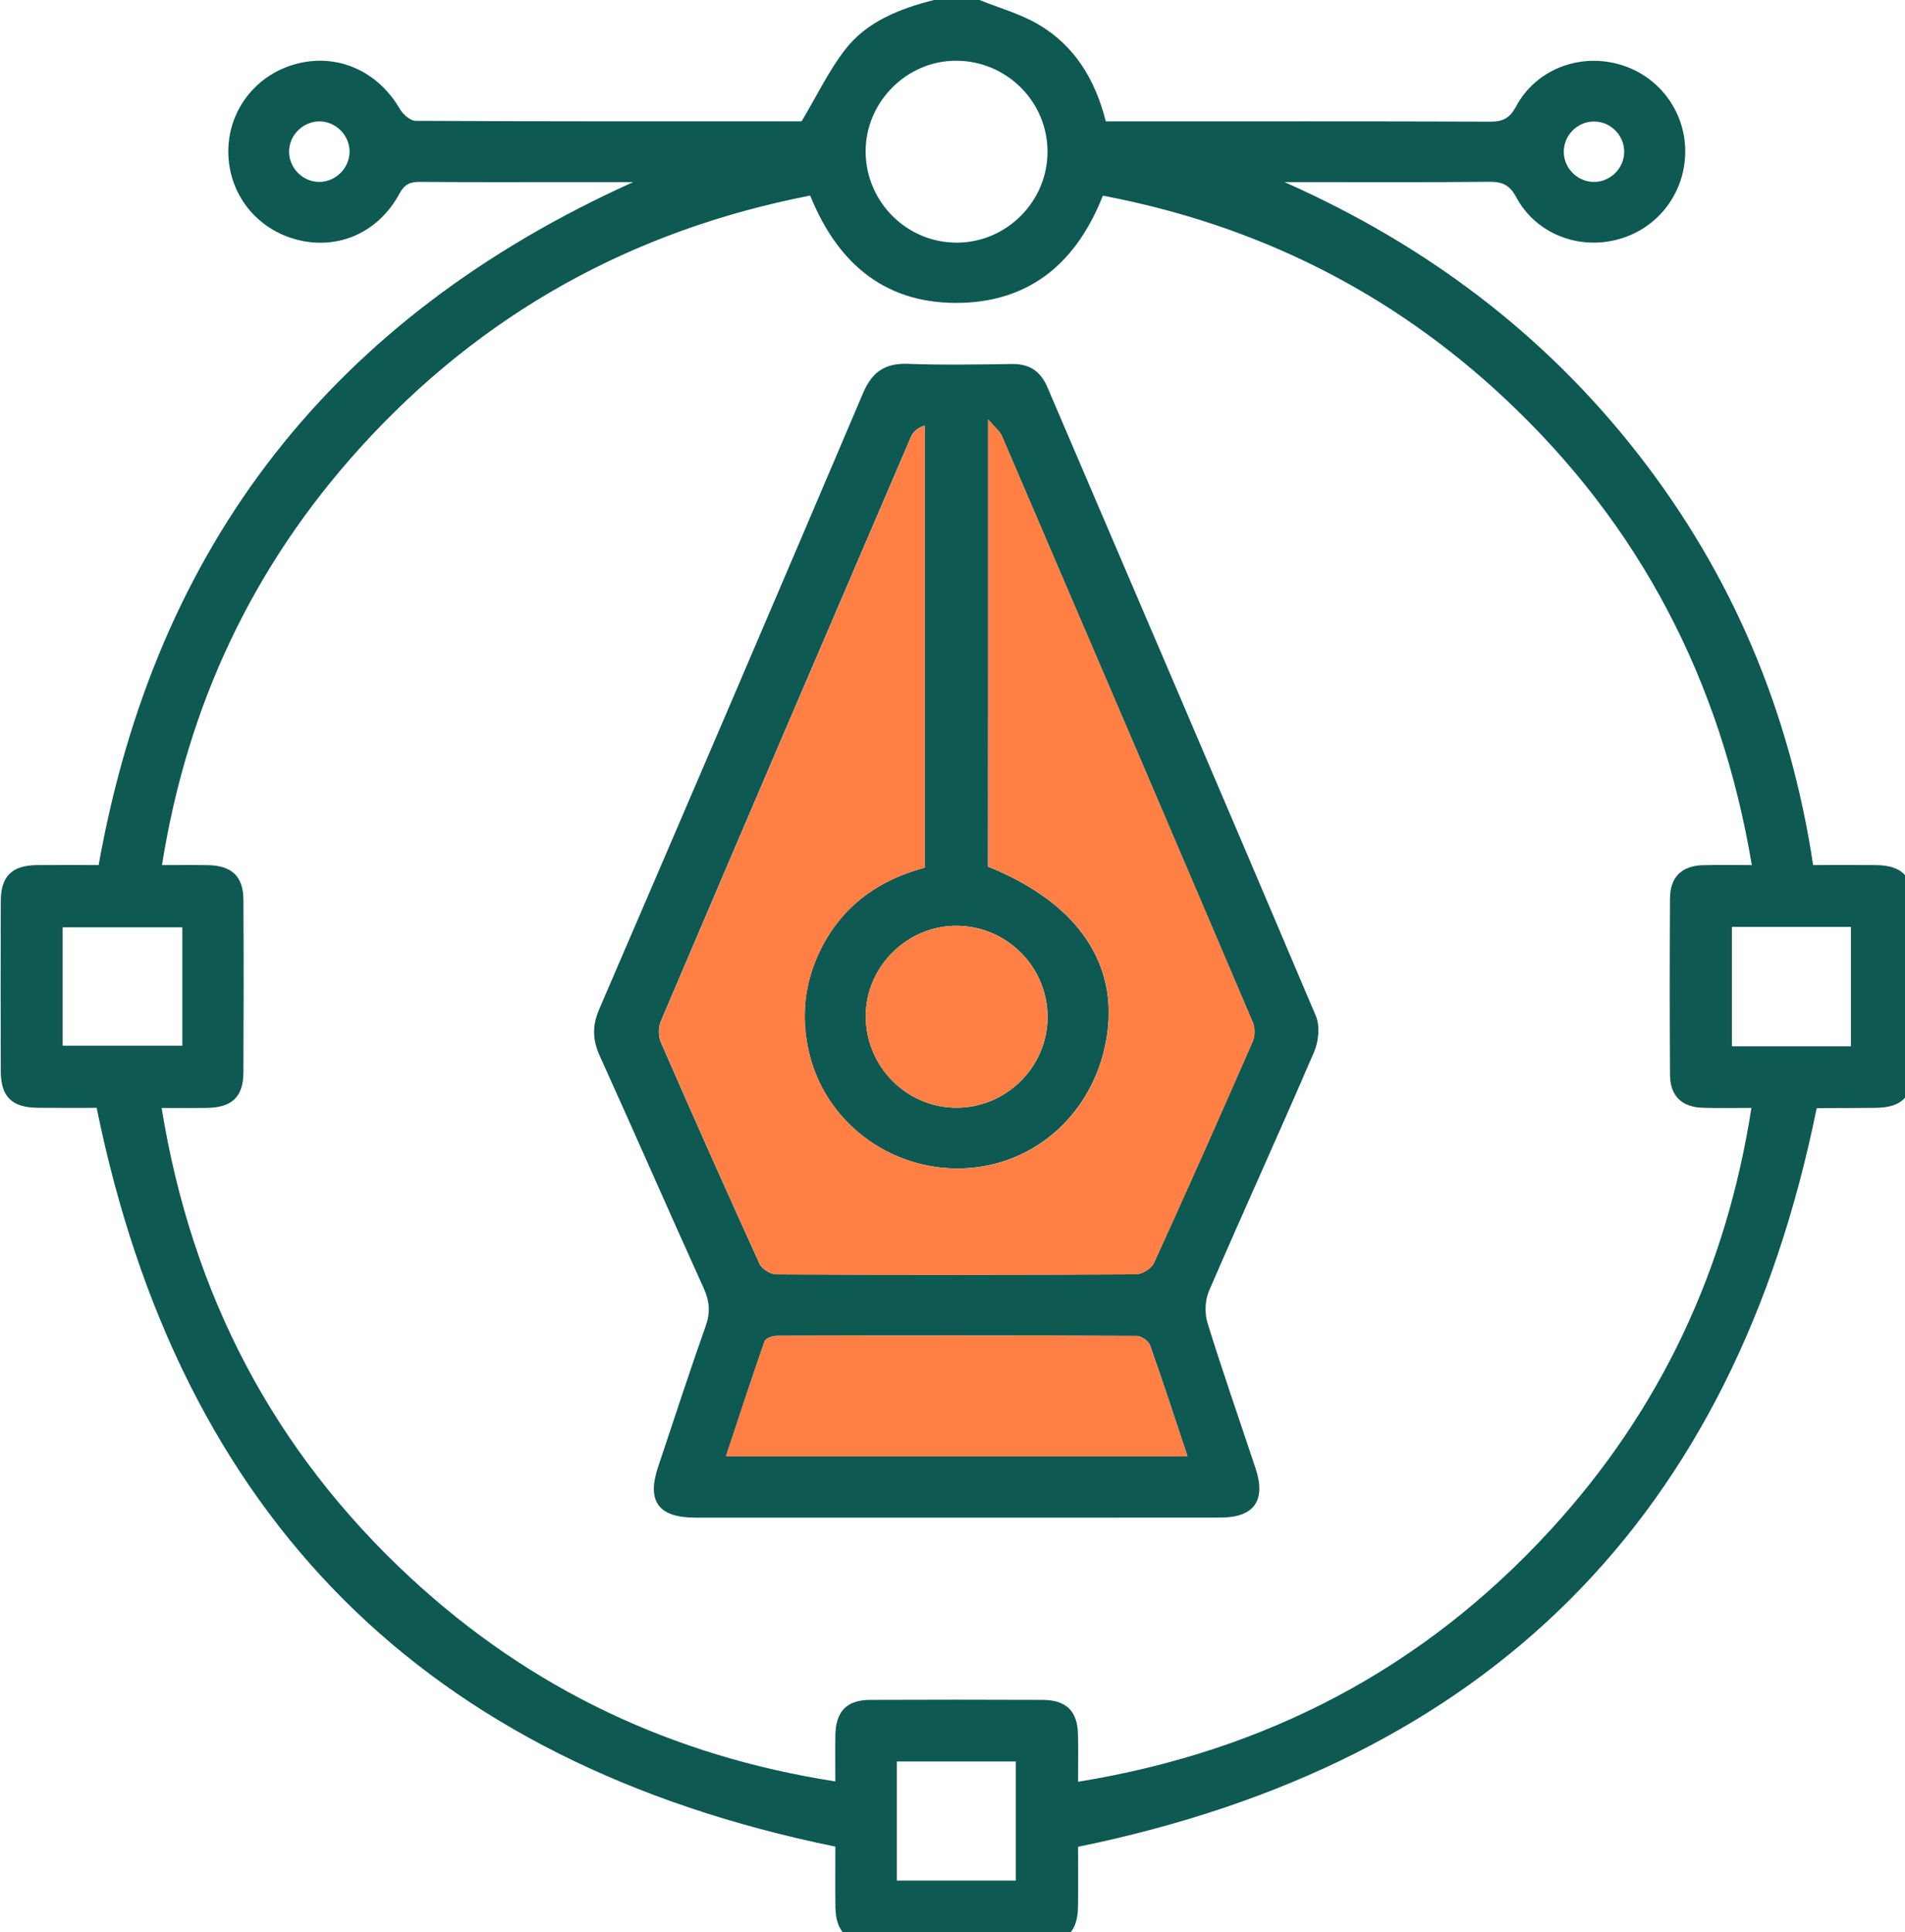 <svg width="71" height="72" viewBox="0 0 71 72" fill="none" xmlns="http://www.w3.org/2000/svg">
<path d="M31.486 1.864C30.883 2.65 30.447 3.562 29.875 4.522C25.194 4.522 20.341 4.528 15.489 4.503C15.289 4.501 15.018 4.259 14.901 4.059C14.078 2.648 12.588 1.98 11.059 2.376C9.554 2.767 8.517 4.088 8.509 5.627C8.502 7.202 9.541 8.54 11.078 8.934C12.603 9.325 14.104 8.67 14.886 7.217C15.075 6.868 15.281 6.775 15.651 6.777C17.584 6.794 19.516 6.785 21.448 6.785C22.113 6.785 22.776 6.785 23.6 6.785C12.391 11.839 5.808 20.294 3.676 32.236C2.89 32.236 2.136 32.23 1.385 32.237C0.45 32.247 0.034 32.645 0.03 33.563C0.021 35.685 0.023 37.806 0.03 39.925C0.034 40.881 0.448 41.274 1.428 41.281C2.18 41.287 2.932 41.283 3.602 41.283C6.719 56.56 15.853 65.691 31.134 68.812C31.134 69.505 31.127 70.279 31.136 71.054C31.148 71.974 31.558 72.383 32.485 72.387C34.606 72.395 36.727 72.397 38.847 72.387C39.765 72.383 40.169 71.966 40.178 71.037C40.188 70.266 40.18 69.494 40.18 68.819C55.476 65.684 64.605 56.547 67.705 41.312C67.694 41.313 67.739 41.293 67.784 41.293C68.491 41.289 69.199 41.291 69.905 41.283C70.874 41.272 71.281 40.873 71.284 39.906C71.292 37.81 71.292 35.711 71.284 33.614C71.281 32.644 70.876 32.247 69.907 32.237C69.14 32.23 68.372 32.236 67.576 32.236C66.711 26.524 64.569 21.435 61.067 16.939C57.554 12.427 53.117 9.11 47.874 6.785C48.098 6.785 48.323 6.785 48.548 6.785C50.858 6.785 53.166 6.798 55.476 6.774C55.971 6.768 56.256 6.872 56.513 7.352C57.244 8.713 58.837 9.327 60.325 8.915C61.812 8.506 62.82 7.164 62.809 5.614C62.798 4.101 61.783 2.788 60.318 2.389C58.825 1.983 57.239 2.603 56.508 3.961C56.27 4.405 56.018 4.535 55.541 4.533C50.992 4.516 46.444 4.524 41.897 4.524C41.669 4.524 41.438 4.524 41.213 4.524C40.819 2.958 40.048 1.704 38.705 0.912C38.027 0.514 37.243 0.298 36.506 0C35.942 0 35.375 0 34.81 0C33.533 0.325 32.307 0.795 31.486 1.864ZM11.89 6.779C11.256 6.774 10.74 6.222 10.776 5.589C10.81 4.985 11.345 4.499 11.947 4.524C12.553 4.55 13.045 5.074 13.028 5.678C13.011 6.286 12.495 6.783 11.89 6.779ZM59.418 4.528C60.027 4.531 60.529 5.038 60.535 5.646C60.538 6.252 60.042 6.766 59.434 6.779C58.827 6.794 58.306 6.303 58.283 5.697C58.259 5.06 58.782 4.522 59.418 4.528ZM2.335 38.968C2.335 37.513 2.335 36.045 2.335 34.555C3.825 34.555 5.308 34.555 6.796 34.555C6.796 36.047 6.796 37.481 6.796 38.968C5.315 38.968 3.85 38.968 2.335 38.968ZM37.861 70.077C36.414 70.077 34.946 70.077 33.424 70.077C33.424 68.578 33.424 67.127 33.424 65.64C34.905 65.64 36.353 65.64 37.861 65.64C37.861 67.093 37.861 68.561 37.861 70.077ZM68.986 34.54C68.986 36.01 68.986 37.458 68.986 38.99C67.497 38.99 66.048 38.99 64.549 38.99C64.549 37.517 64.549 36.051 64.549 34.54C66.016 34.54 67.482 34.54 68.986 34.54ZM41.104 7.291C46.84 8.379 51.861 10.882 56.117 14.879C61.128 19.584 64.139 25.364 65.291 32.237C64.628 32.237 64.048 32.224 63.466 32.241C62.675 32.264 62.246 32.683 62.242 33.48C62.229 35.671 62.229 37.862 62.242 40.054C62.248 40.843 62.682 41.261 63.48 41.281C64.042 41.297 64.605 41.285 65.276 41.285C64.337 47.328 61.87 52.562 57.79 57.01C53.053 62.174 47.188 65.257 40.18 66.396C40.18 65.757 40.19 65.198 40.178 64.639C40.159 63.767 39.746 63.349 38.862 63.345C36.718 63.336 34.574 63.336 32.43 63.345C31.556 63.349 31.151 63.772 31.134 64.66C31.125 65.198 31.133 65.739 31.133 66.383C25.039 65.433 19.769 62.934 15.302 58.797C10.2 54.073 7.149 48.238 6.024 41.287C6.639 41.287 7.176 41.293 7.712 41.285C8.645 41.272 9.069 40.873 9.072 39.961C9.082 37.817 9.084 35.673 9.072 33.529C9.069 32.659 8.638 32.254 7.752 32.239C7.214 32.23 6.675 32.237 6.037 32.237C6.985 26.27 9.427 21.093 13.43 16.677C17.956 11.685 23.556 8.581 30.196 7.287C31.246 9.892 33.08 11.377 35.881 11.284C38.454 11.194 40.139 9.743 41.104 7.291ZM35.617 2.263C37.504 2.255 39.041 3.778 39.041 5.653C39.041 7.501 37.532 9.025 35.687 9.042C33.809 9.059 32.272 7.535 32.262 5.652C32.256 3.81 33.781 2.27 35.617 2.263Z" fill="#0E5952"/>
<path d="M33.839 13.558C32.986 13.526 32.504 13.859 32.169 14.644C28.909 22.308 25.628 29.961 22.332 37.609C22.066 38.229 22.083 38.752 22.357 39.355C23.658 42.226 24.918 45.116 26.22 47.987C26.439 48.47 26.486 48.888 26.306 49.396C25.689 51.149 25.111 52.915 24.523 54.677C24.1 55.948 24.546 56.551 25.908 56.553C29.136 56.555 32.364 56.553 35.592 56.553C38.892 56.553 42.19 56.555 45.49 56.551C46.74 56.549 47.192 55.918 46.797 54.724C46.198 52.915 45.567 51.117 45.004 49.298C44.893 48.937 44.91 48.451 45.059 48.106C46.347 45.127 47.698 42.173 48.98 39.19C49.147 38.803 49.2 38.233 49.043 37.859C45.73 30.039 42.377 22.236 39.037 14.429C38.786 13.842 38.376 13.556 37.727 13.564C36.431 13.583 35.133 13.607 33.839 13.558ZM39.043 37.942C39.019 39.785 37.487 41.287 35.637 41.278C33.766 41.27 32.249 39.721 32.266 37.834C32.281 35.998 33.83 34.481 35.671 34.498C37.553 34.517 39.068 36.062 39.043 37.942ZM27.056 54.271C27.542 52.809 28.003 51.391 28.496 49.981C28.535 49.87 28.794 49.776 28.953 49.776C33.424 49.764 37.893 49.762 42.364 49.781C42.534 49.781 42.802 49.964 42.859 50.121C43.338 51.468 43.779 52.828 44.26 54.271C38.486 54.271 32.819 54.271 27.056 54.271ZM36.827 19.875C36.827 18.473 36.827 17.058 36.827 15.63C37.09 15.938 37.266 16.069 37.339 16.242C40.465 23.524 43.586 30.807 46.691 38.097C46.778 38.301 46.776 38.61 46.685 38.814C45.478 41.572 44.258 44.324 43.008 47.061C42.915 47.265 42.575 47.482 42.349 47.484C37.874 47.509 33.397 47.509 28.922 47.486C28.713 47.484 28.395 47.286 28.309 47.097C27.062 44.358 25.838 41.608 24.633 38.848C24.535 38.626 24.531 38.287 24.625 38.065C27.721 30.796 30.836 23.533 33.953 16.274C34.03 16.095 34.189 15.948 34.461 15.857C34.461 21.325 34.461 26.794 34.461 32.334C32.749 32.787 31.37 33.764 30.56 35.433C29.975 36.642 29.846 37.908 30.152 39.219C30.757 41.808 33.171 43.629 35.879 43.538C38.55 43.45 40.736 41.498 41.227 38.765C41.274 38.501 41.304 38.24 41.315 37.983C41.323 37.813 41.323 37.645 41.315 37.479C41.302 37.23 41.274 36.988 41.225 36.75C40.843 34.85 39.338 33.308 36.822 32.294C36.827 28.188 36.827 24.081 36.827 19.875Z" fill="#0E5952"/>
<path d="M41.23 36.752C41.278 36.99 41.308 37.233 41.321 37.481C41.329 37.647 41.331 37.815 41.321 37.985C41.31 38.24 41.28 38.501 41.232 38.767C40.741 41.501 38.556 43.452 35.885 43.54C33.176 43.631 30.762 41.808 30.158 39.221C29.852 37.912 29.98 36.646 30.566 35.435C31.374 33.764 32.755 32.789 34.466 32.336C34.466 26.797 34.466 21.327 34.466 15.859C34.193 15.95 34.036 16.095 33.958 16.276C30.84 23.535 27.727 30.798 24.631 38.066C24.537 38.289 24.54 38.627 24.639 38.85C25.844 41.608 27.066 44.36 28.314 47.099C28.401 47.288 28.717 47.488 28.928 47.488C33.403 47.511 37.88 47.511 42.354 47.486C42.581 47.484 42.919 47.267 43.014 47.063C44.264 44.324 45.484 41.574 46.691 38.816C46.78 38.612 46.784 38.303 46.697 38.099C43.592 30.809 40.471 23.524 37.345 16.244C37.271 16.07 37.096 15.94 36.833 15.632C36.833 17.06 36.833 18.475 36.833 19.877C36.833 24.083 36.833 28.19 36.833 32.296C39.343 33.308 40.849 34.85 41.23 36.752Z" fill="#FF7F45"/>
<path d="M42.362 49.781C37.891 49.762 33.422 49.764 28.951 49.776C28.794 49.776 28.533 49.87 28.494 49.981C28.001 51.389 27.538 52.809 27.054 54.271C32.817 54.271 38.484 54.271 44.258 54.271C43.777 52.828 43.337 51.468 42.857 50.121C42.802 49.965 42.534 49.783 42.362 49.781Z" fill="#FF7F45"/>
<path d="M32.264 37.834C32.247 39.721 33.764 41.27 35.636 41.278C37.485 41.285 39.019 39.784 39.041 37.942C39.066 36.062 37.551 34.517 35.668 34.5C33.828 34.483 32.281 35.998 32.264 37.834Z" fill="#FF7F45"/>
</svg>
